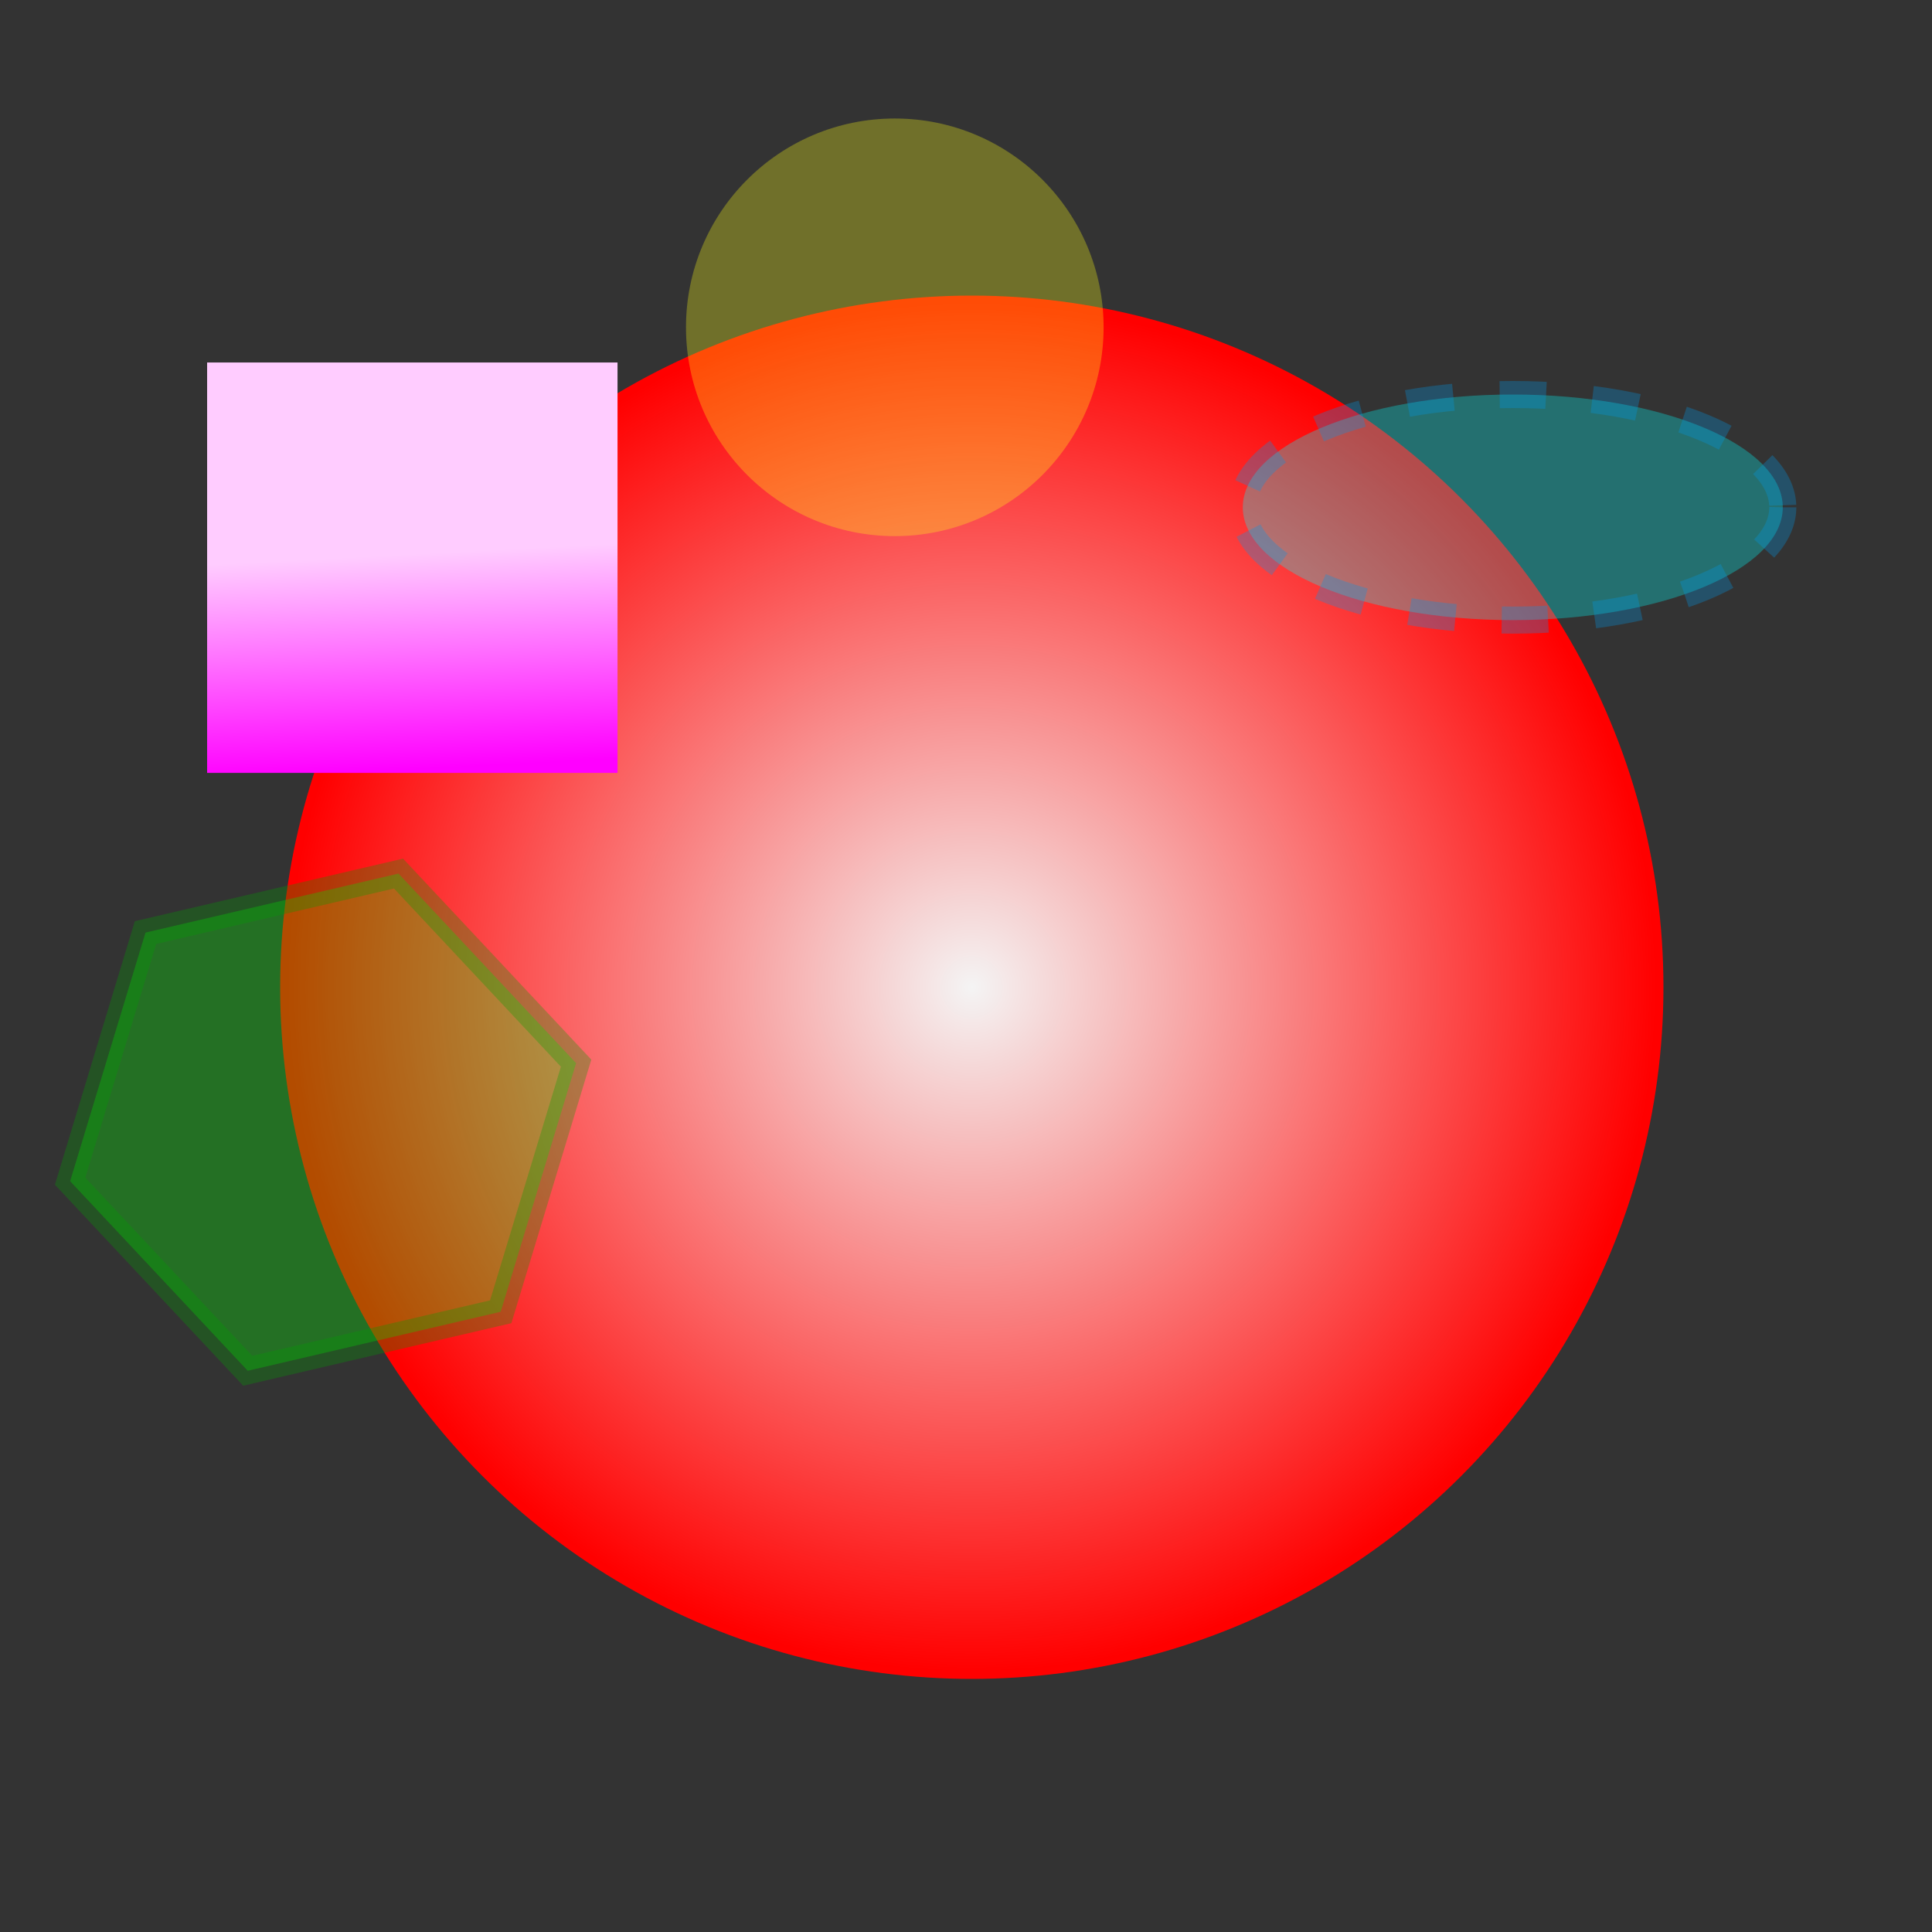 <?xml version="1.0" encoding="utf-8"?>
<!DOCTYPE svg PUBLIC "-//W3C//DTD SVG 1.1//EN" "http://www.w3.org/Graphics/SVG/1.1/DTD/svg11.dtd">
<svg version="1.1" id="Layer_1" xmlns="http://www.w3.org/2000/svg" xmlns:xlink="http://www.w3.org/1999/xlink" x="0px" y="0px"
	 width="500px" height="500px" viewBox="0 0 500 500" enable-background="new 0 0 500 500" xml:space="preserve">

	 <rect x="0" y="0" width="500" height="500" fill="#333333" stroke="none"/>

	 <defs>
	  <radialGradient fx="0.5" fy="0.5" cx="0.5" cy="0.5" id="radialGradient12103" r="0.5" gradientUnits="objectBoundingBox" >
	   <stop offset="0" stop-color="#f4f4f4" />
	   <stop offset="1" stop-color="#FF0000" />
	  </radialGradient>
	  <linearGradient id="linearGradient12072"  y1="1.014" x1="0.027" y2="0.493" gradientUnits="objectBoundingBox" x2="0" >

	   <stop offset="0" stop-color="#FF00FF" />
	   <stop offset="1" stop-color="#ffccff" />
	  </linearGradient>
	</defs>
<circle opacity="1" fill="url(#radialGradient12103)" enable-background="new    " cx="251.5" cy="255.5" r="179"/>
<rect x="53.603" y="93.813" fill="url(#linearGradient12072)" width="106.211" height="106.211"/>
<circle opacity="0.3" fill="#FFFF14" cx="231.572" cy="84.708" r="54.038"/>
<ellipse opacity="0.3" fill="#00FFFF" stroke="#0097E6" stroke-width="7" stroke-dasharray="12" cx="391.509" cy="131.292" rx="69.875" ry="29.192"/>
<polygon opacity="0.3" fill="#00FF00" stroke="#009D00" stroke-width="7" points="129.584,339.484 64.108,354.755 18.145,305.688 37.658,241.348 
	103.134,226.077 149.097,275.145 "/>
</svg>
